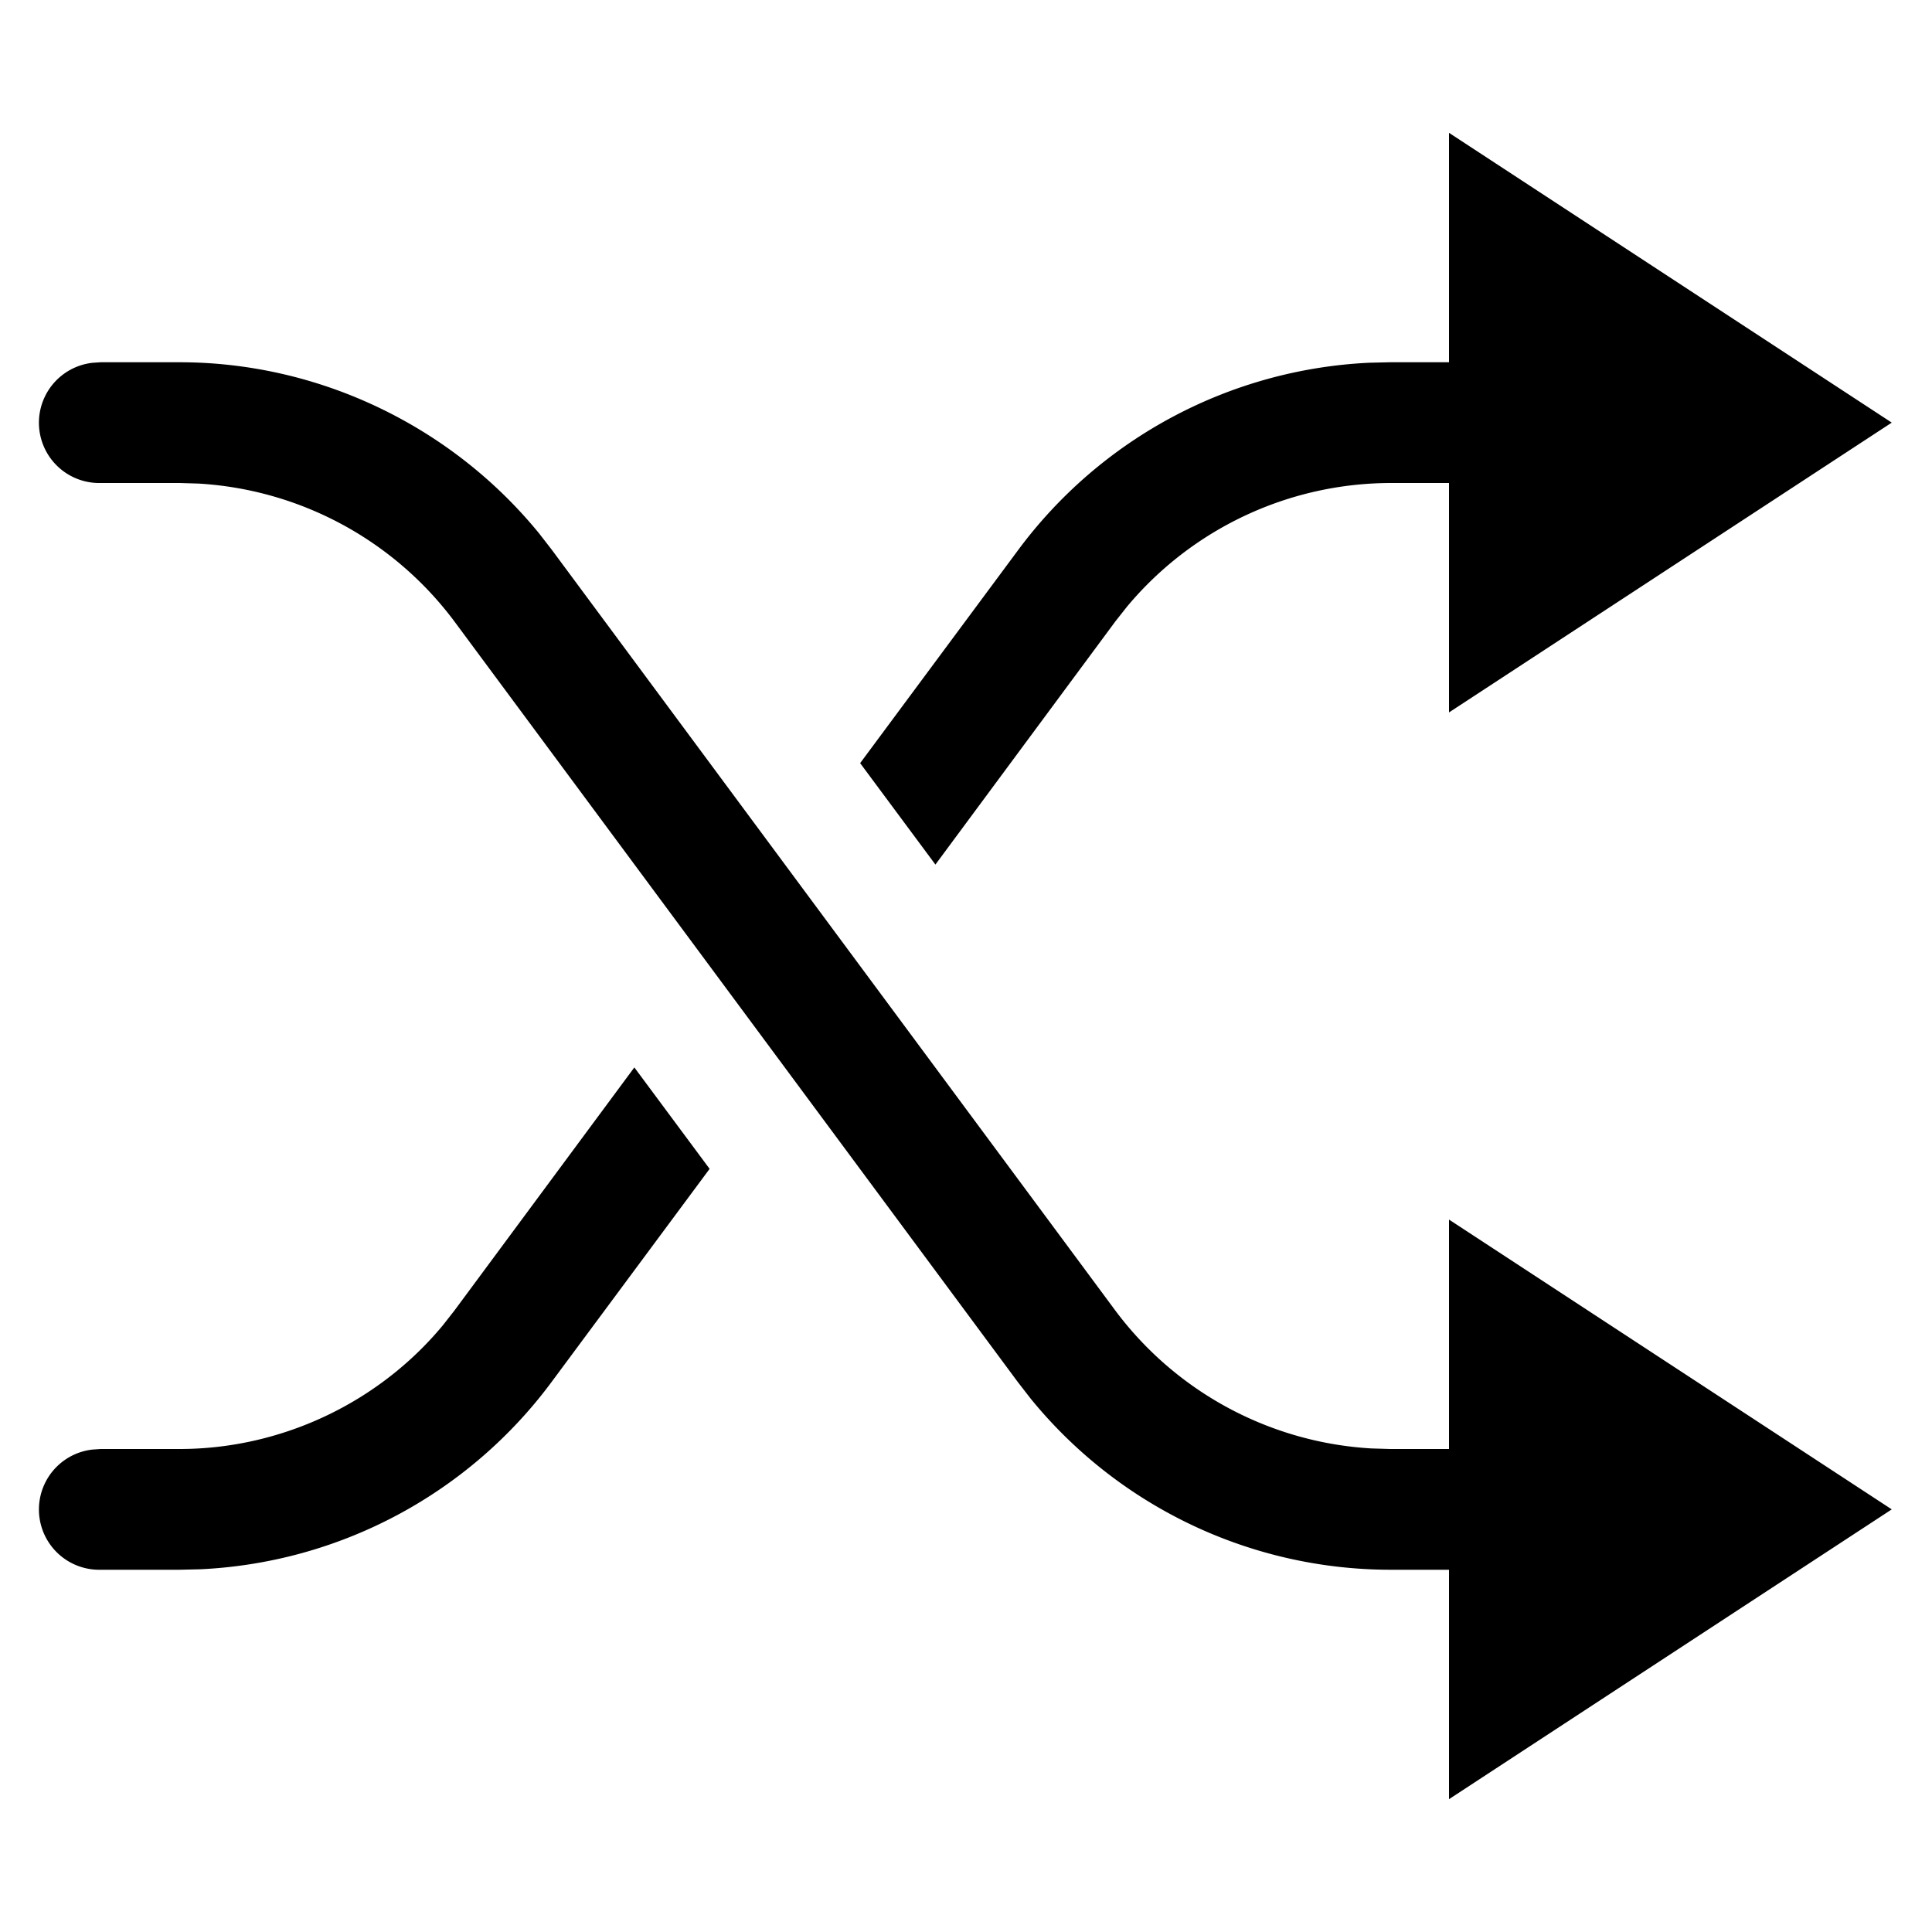 <svg width="24" height="24" xmlns="http://www.w3.org/2000/svg"><path d="M2.23 4.5c1.729 0 3.376.79 4.466 2.125l.159.205 7 9.45a4.28 4.28 0 003.18 1.713l.235.007H18v-2.85l5.5 3.6-5.5 3.6V19.5h-.735a5.768 5.768 0 01-4.461-2.125l-.159-.205-7-9.45a4.28 4.28 0 00-3.18-1.713L2.23 6h-.98a.749.749 0 01-.102-1.493L1.25 4.5h.98zm5.65 8.76l.935 1.26-1.965 2.65a5.768 5.768 0 01-4.361 2.324l-.259.006h-.98a.749.749 0 01-.102-1.493L1.25 18h.98c1.261 0 2.47-.571 3.27-1.535l.145-.185 2.235-3.02zM18 1.65l5.5 3.6-5.5 3.6V6h-.73a4.277 4.277 0 00-3.269 1.535l-.146.185-2.235 3.02-.935-1.26 1.965-2.65a5.768 5.768 0 014.361-2.324l.259-.006H18V1.65z" fill-rule="evenodd"/></svg>